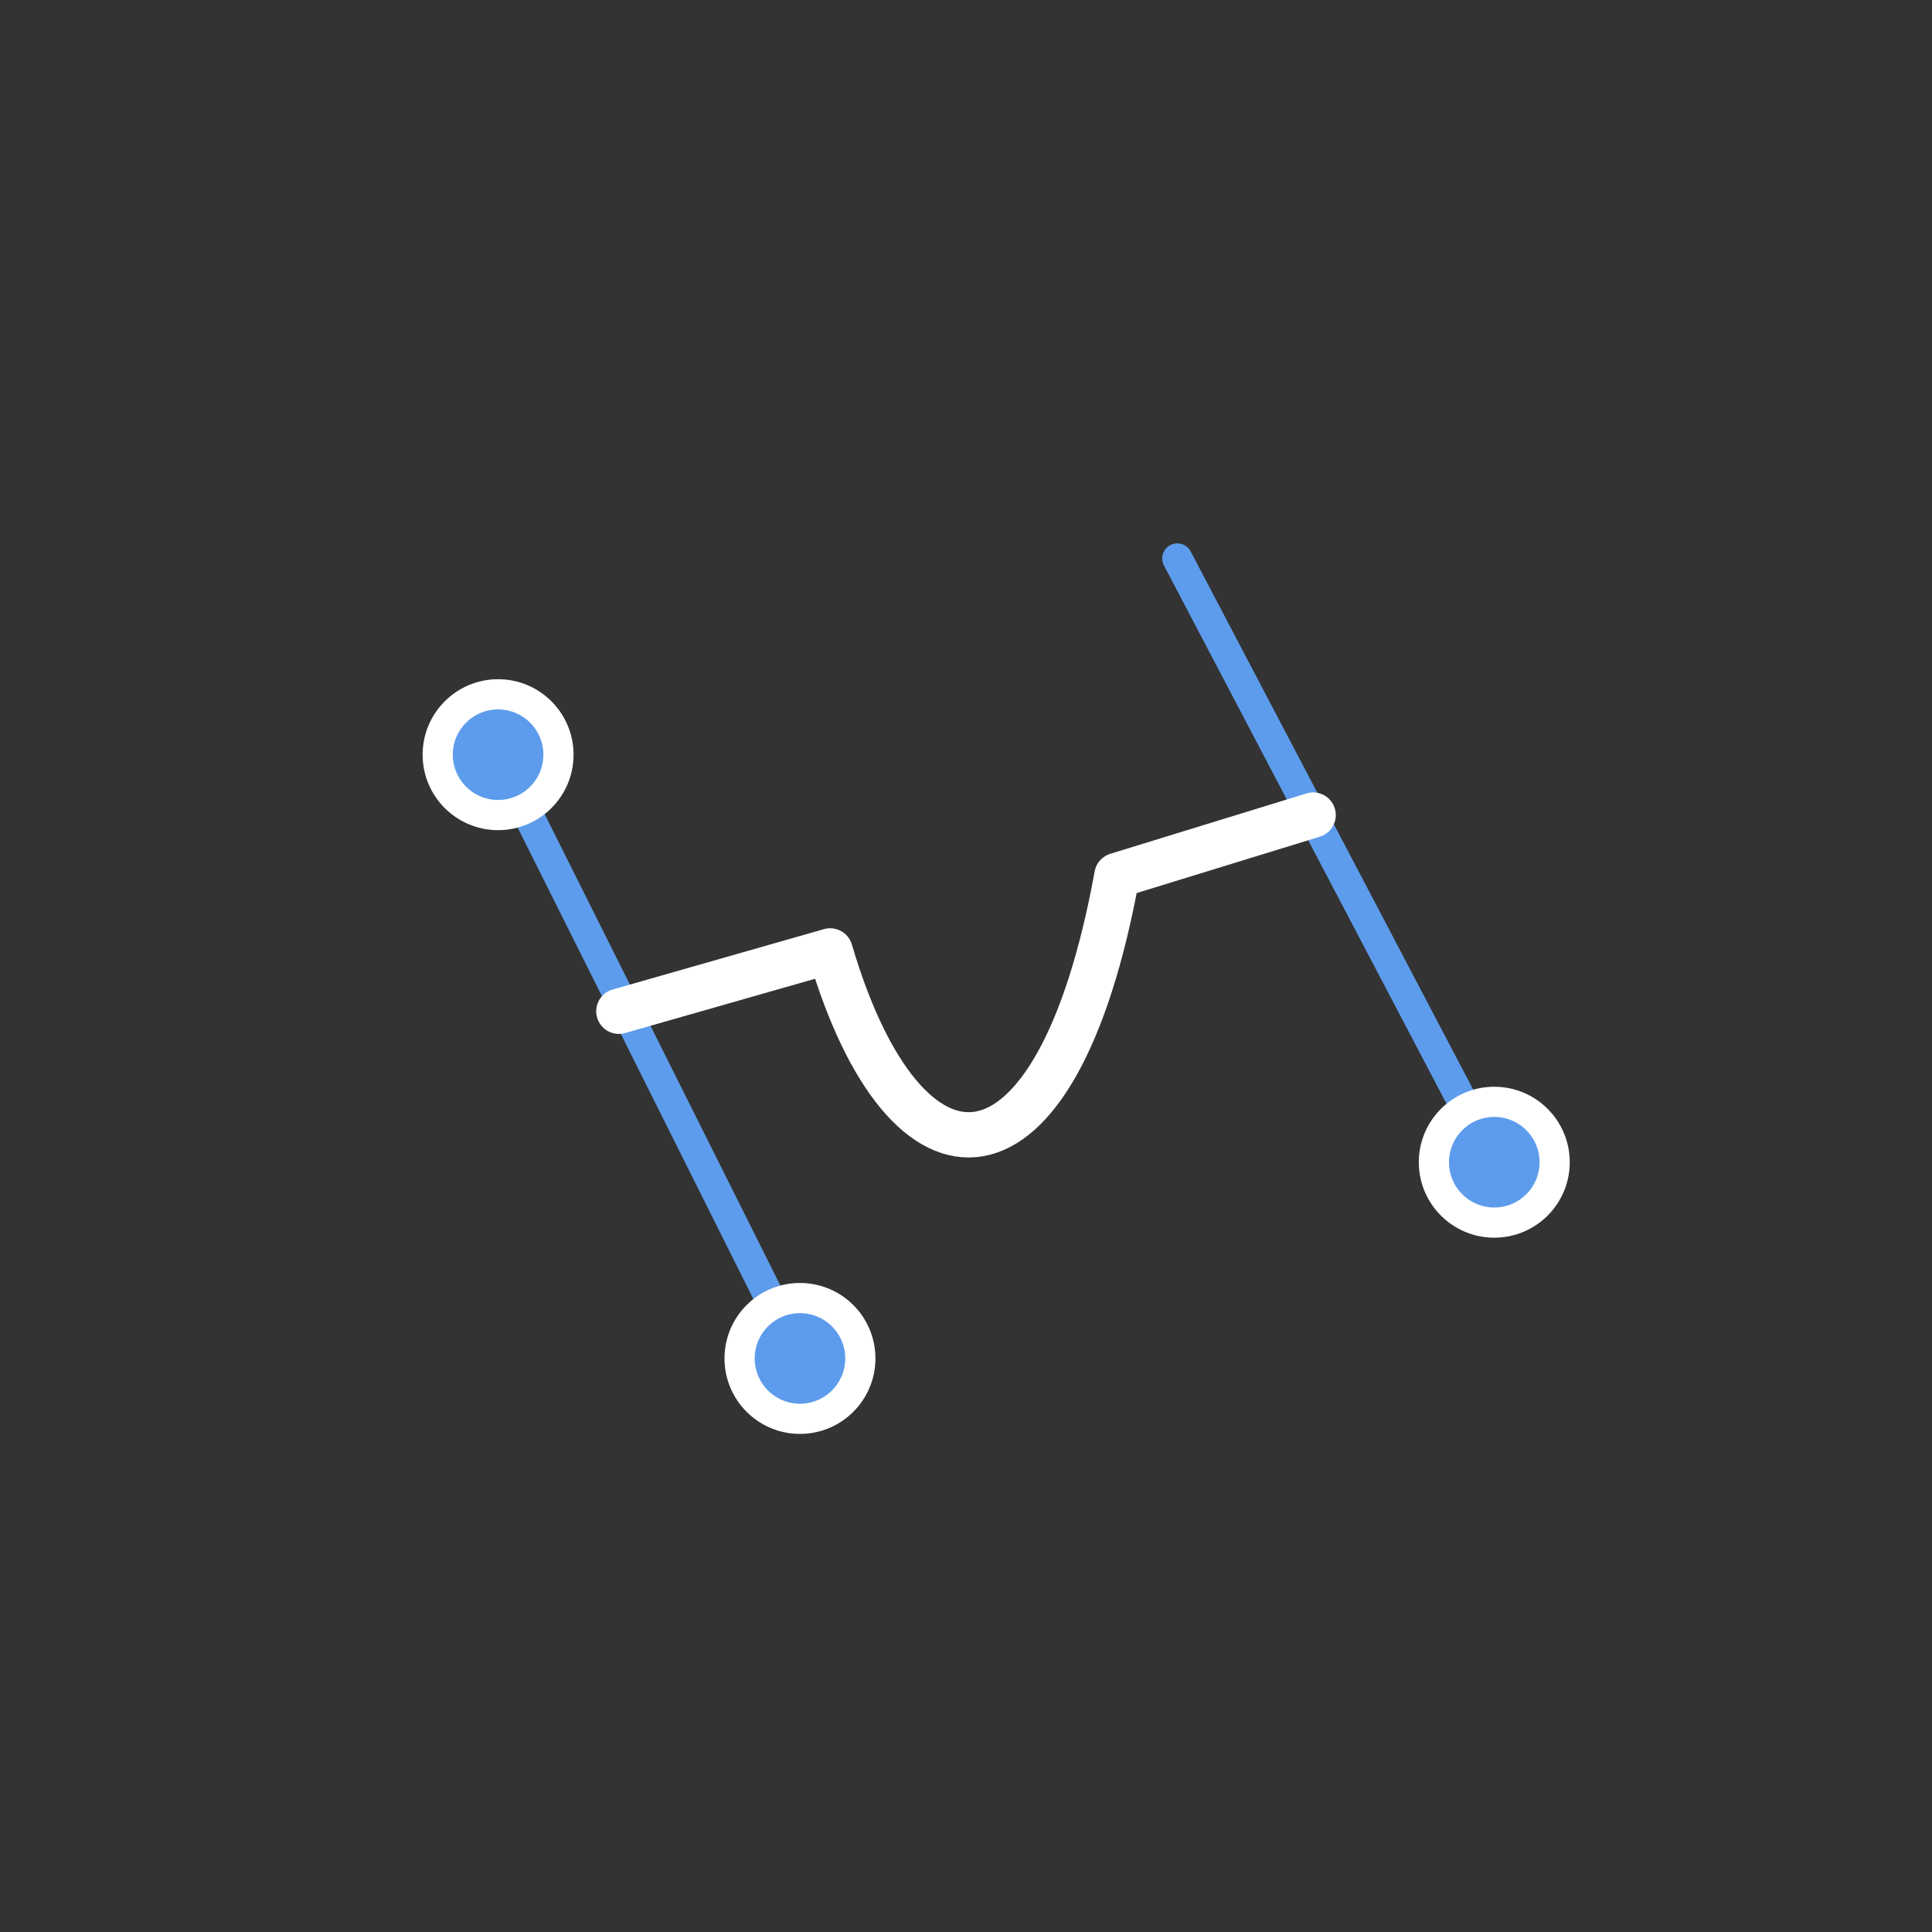 <?xml version="1.0" encoding="UTF-8" standalone="no"?>
<svg width="128" height="128" viewBox="0 0 128 128" xmlns="http://www.w3.org/2000/svg">
  <rect x="0" y="0" width="128" height="128" fill="#333333" stroke="none"/>
  <style>
    .point { fill: #5d9cec; stroke: #ffffff; stroke-width: 2; }
    .line { stroke: #5d9cec; stroke-width: 2; fill: none; stroke-linecap: round; stroke-linejoin: round; }
    .center-line { stroke: #ffffff; stroke-width: 3; fill: none; stroke-linecap: round; stroke-linejoin: round; }
    .profile-line { stroke: #5d9cec; stroke-width: 1.5; stroke-opacity: 0.8; }
  </style>
  
  <!-- 背景矩形，确保图标有足够大小 -->
  <rect x="24" y="24" width="80" height="80" rx="16" ry="16" fill="none" />
  
  <!-- 左侧垂直线 -->
  <line x1="33" y1="50" x2="53" y2="90" class="line" />
  
  <!-- 右侧垂直线 -->
  <line x1="78" y1="37" x2="99" y2="77" class="line" />
  
  <!-- 中点连线 (剖面线) - 两端直线，中间下凹 -->
  <path d="M41,67 L55,63 C60,80 70,80 74,58 L87,54" class="center-line" />
  
  <!-- 端点 -->
  <circle cx="33" cy="50" r="4" class="point" />
  <circle cx="53" cy="90" r="4" class="point" />
  <circle cx="99" cy="77" r="4" class="point" />
</svg> 